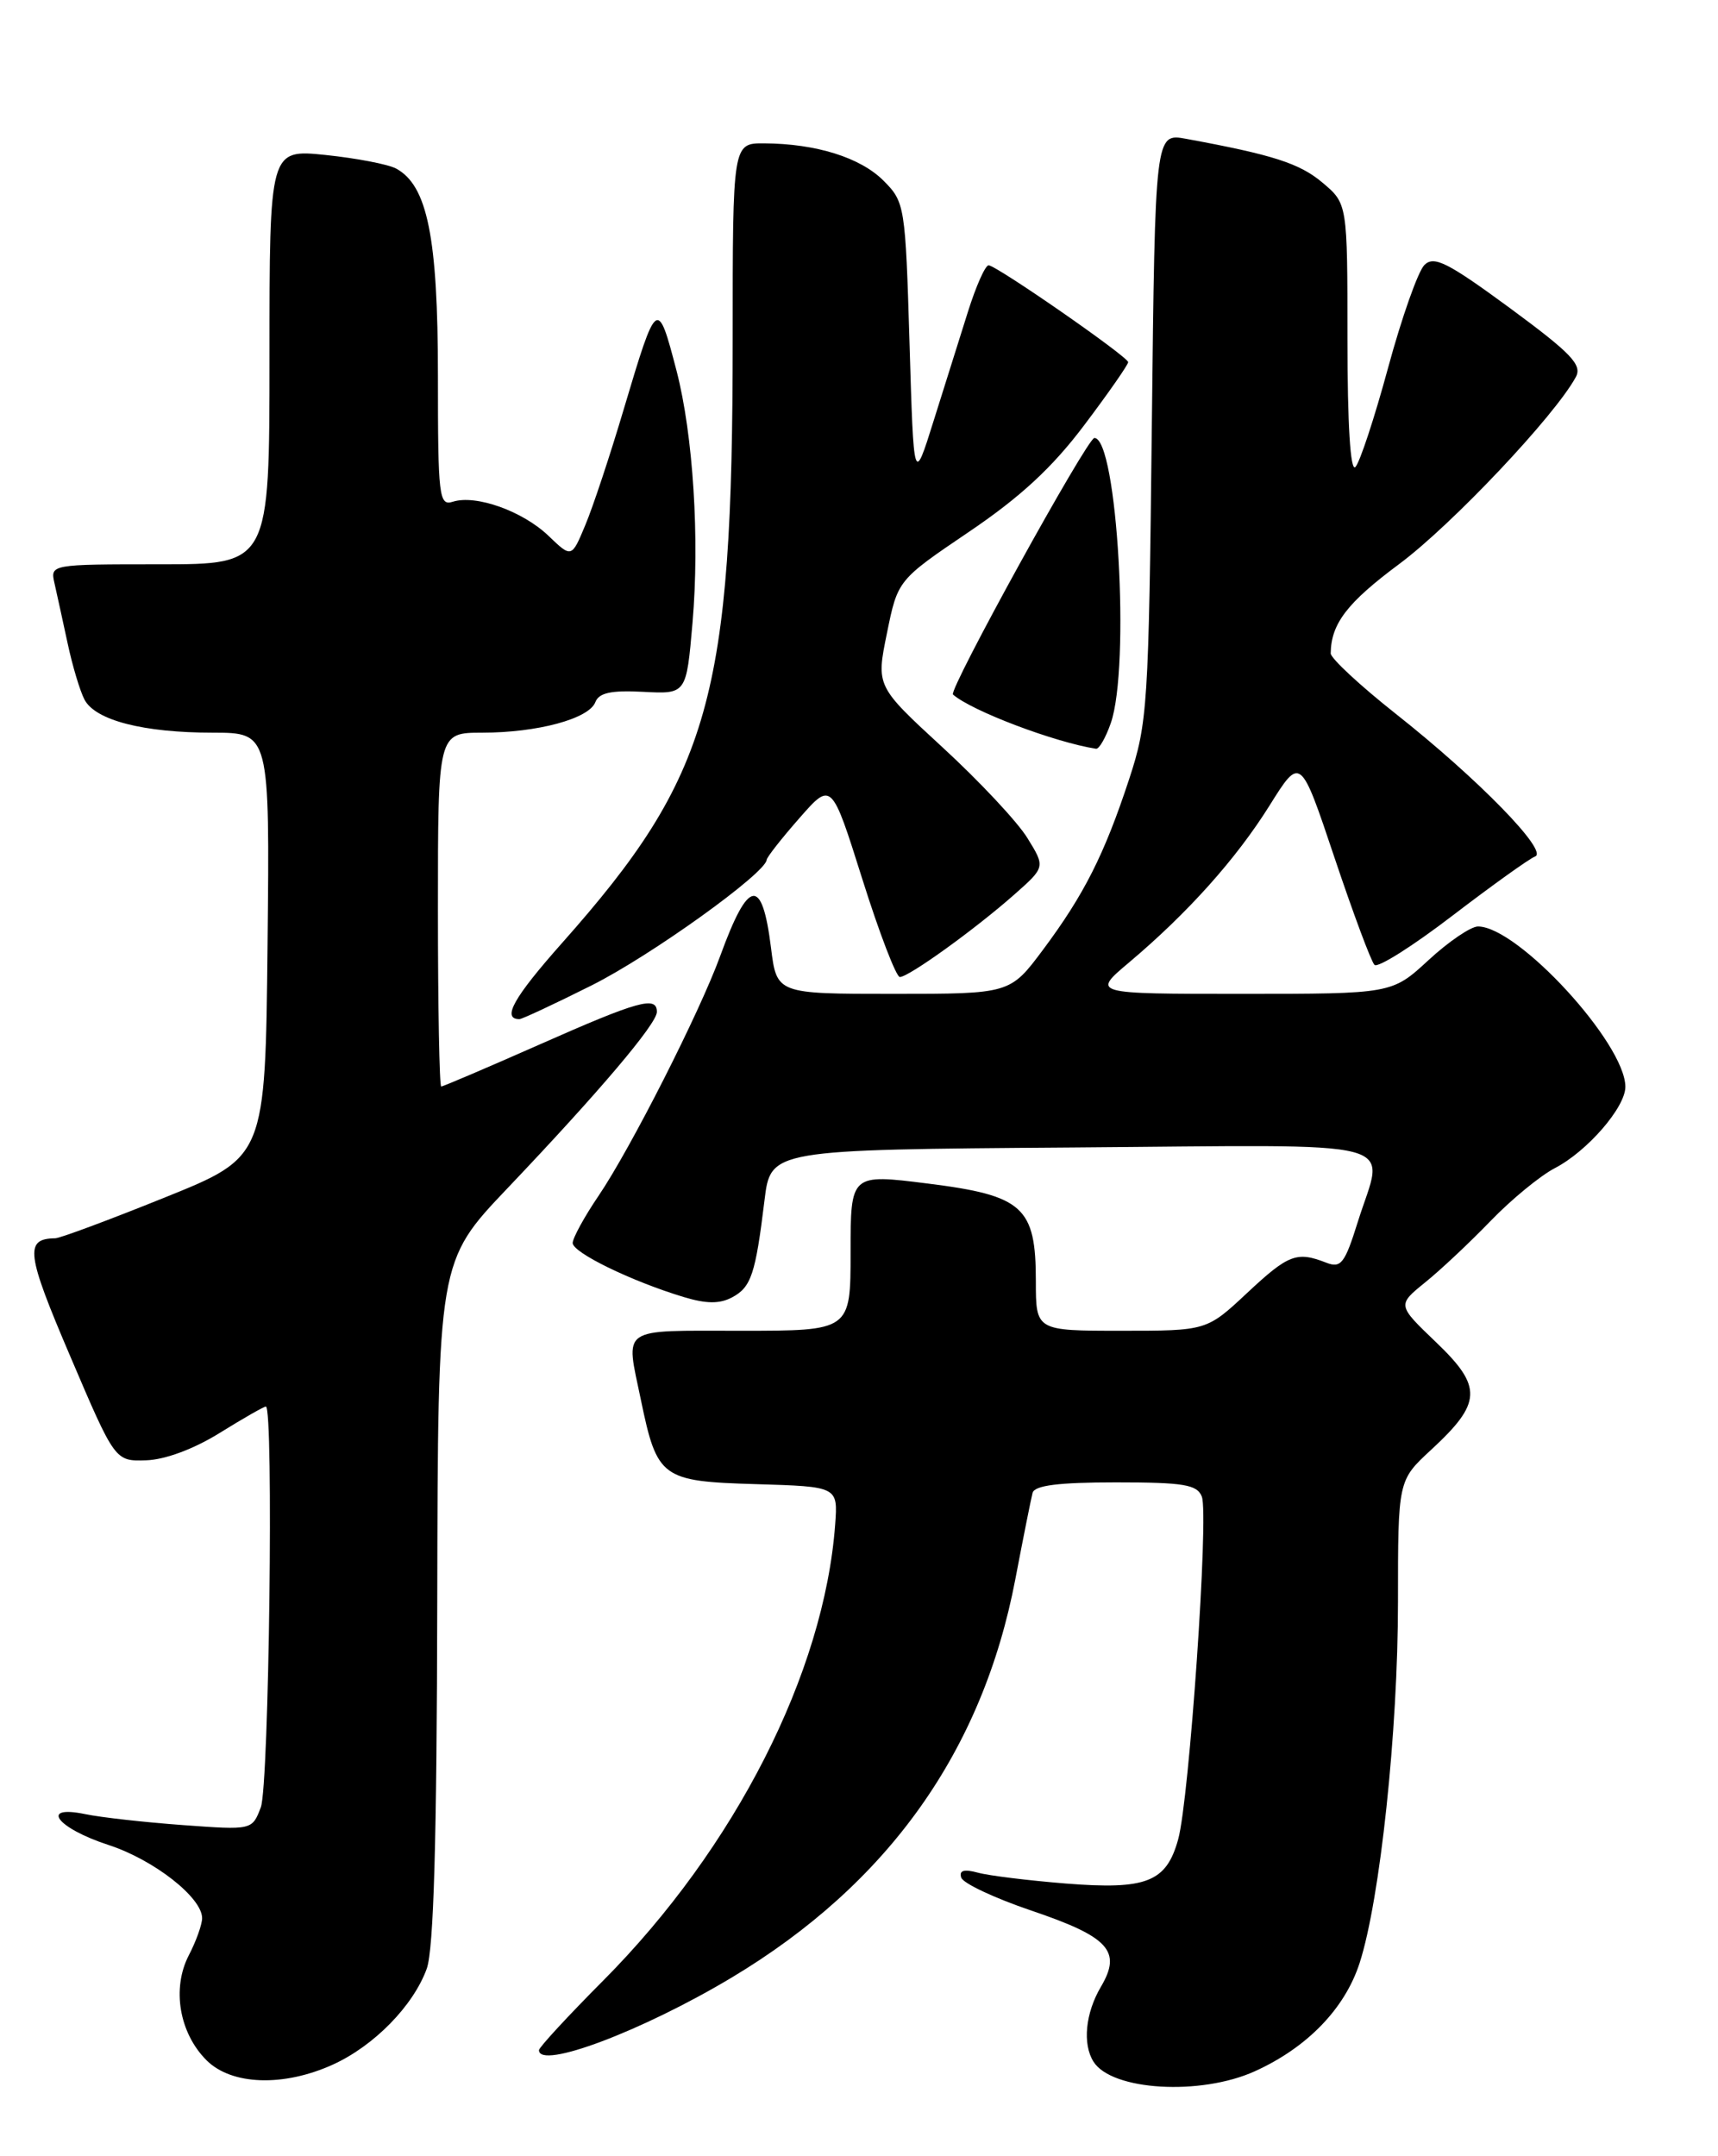 <?xml version="1.0" encoding="UTF-8" standalone="no"?>
<!DOCTYPE svg PUBLIC "-//W3C//DTD SVG 1.1//EN" "http://www.w3.org/Graphics/SVG/1.1/DTD/svg11.dtd" >
<svg xmlns="http://www.w3.org/2000/svg" xmlns:xlink="http://www.w3.org/1999/xlink" version="1.1" viewBox="0 0 204 256">
 <g >
 <path fill="currentColor"
d=" M 149.00 245.92 C 155.21 243.11 159.68 238.50 161.44 233.08 C 163.87 225.58 166.00 205.57 166.00 190.18 C 166.00 175.77 166.00 175.77 169.93 172.14 C 175.97 166.56 176.06 164.67 170.55 159.39 C 165.91 154.95 165.91 154.95 169.20 152.28 C 171.02 150.82 174.53 147.52 177.00 144.96 C 179.47 142.40 182.91 139.58 184.63 138.69 C 188.47 136.70 193.00 131.48 193.00 129.04 C 193.00 123.89 180.23 110.00 175.50 110.00 C 174.65 110.00 172.00 111.80 169.62 114.00 C 165.28 118.00 165.28 118.00 147.46 118.00 C 129.64 118.00 129.64 118.00 134.07 114.27 C 141.03 108.40 146.77 102.00 150.75 95.64 C 154.42 89.77 154.42 89.77 158.46 101.82 C 160.68 108.44 162.82 114.18 163.21 114.56 C 163.61 114.95 167.78 112.31 172.49 108.70 C 177.20 105.10 181.61 101.94 182.28 101.69 C 183.92 101.09 175.50 92.46 165.75 84.76 C 161.49 81.39 158.01 78.16 158.01 77.57 C 158.06 74.04 159.96 71.56 166.18 66.94 C 172.41 62.30 184.65 49.34 187.12 44.76 C 187.90 43.32 186.57 41.94 179.28 36.57 C 171.91 31.16 170.28 30.33 169.14 31.46 C 168.39 32.20 166.45 37.68 164.83 43.65 C 163.21 49.62 161.46 54.93 160.94 55.45 C 160.35 56.04 160.00 50.37 160.00 40.29 C 160.00 24.18 160.00 24.18 157.03 21.68 C 154.31 19.39 151.16 18.38 140.83 16.48 C 137.16 15.81 137.16 15.81 136.77 50.65 C 136.40 83.79 136.27 85.84 134.08 92.50 C 131.13 101.47 128.72 106.23 123.86 112.75 C 119.94 118.00 119.94 118.00 106.08 118.00 C 92.23 118.00 92.23 118.00 91.55 112.52 C 90.49 104.04 88.87 104.30 85.52 113.50 C 83.09 120.18 74.86 136.40 71.06 142.00 C 69.38 144.47 68.01 146.99 68.00 147.58 C 68.00 148.72 75.00 152.13 81.20 154.00 C 83.88 154.81 85.46 154.82 86.94 154.03 C 89.20 152.82 89.71 151.28 90.78 142.50 C 91.51 136.50 91.51 136.50 127.25 136.24 C 167.89 135.94 164.37 135.02 161.22 145.10 C 159.69 150.00 159.23 150.60 157.49 149.92 C 153.98 148.55 153.00 148.92 148.10 153.50 C 143.29 158.00 143.29 158.00 133.15 158.00 C 123.00 158.00 123.00 158.00 123.00 152.11 C 123.00 143.30 121.50 141.94 110.16 140.52 C 101.00 139.37 101.00 139.37 101.00 148.69 C 101.00 158.00 101.00 158.00 88.00 158.00 C 73.42 158.00 74.28 157.41 76.10 166.20 C 78.03 175.51 78.55 175.88 89.75 176.21 C 99.50 176.50 99.50 176.50 99.17 181.00 C 97.87 198.59 87.29 219.40 71.62 235.16 C 67.43 239.37 64.00 243.09 64.00 243.41 C 64.00 245.77 76.27 241.15 86.89 234.79 C 105.46 223.66 116.68 207.89 120.57 187.46 C 121.51 182.53 122.43 177.94 122.61 177.25 C 122.84 176.36 125.69 176.00 132.50 176.00 C 140.57 176.00 142.16 176.26 142.71 177.70 C 143.55 179.87 141.22 213.63 139.90 218.38 C 138.50 223.46 136.14 224.39 126.57 223.63 C 122.13 223.27 117.43 222.70 116.12 222.34 C 114.46 221.89 113.86 222.07 114.14 222.93 C 114.37 223.61 118.10 225.36 122.43 226.83 C 131.68 229.96 133.23 231.65 130.73 235.88 C 128.88 239.01 128.52 242.69 129.85 244.79 C 132.02 248.22 142.55 248.84 149.00 245.92 Z  M 39.52 245.13 C 44.41 242.91 49.07 238.15 50.67 233.75 C 51.50 231.47 51.87 218.47 51.92 190.13 C 52.00 149.76 52.00 149.76 60.25 141.09 C 71.17 129.61 78.00 121.55 78.00 120.14 C 78.00 118.21 75.83 118.81 64.10 124.00 C 57.88 126.75 52.61 129.00 52.39 129.00 C 52.18 129.00 52.00 119.55 52.00 108.00 C 52.00 87.00 52.00 87.00 57.25 86.99 C 63.83 86.99 69.93 85.34 70.69 83.37 C 71.12 82.25 72.57 81.94 76.38 82.14 C 81.50 82.41 81.50 82.41 82.23 73.96 C 83.09 63.97 82.31 51.66 80.34 44.04 C 78.07 35.34 78.00 35.39 74.07 48.57 C 72.45 54.03 70.39 60.24 69.49 62.37 C 67.87 66.25 67.87 66.25 65.11 63.60 C 62.05 60.68 56.51 58.70 53.77 59.57 C 52.13 60.09 52.00 59.02 52.00 44.59 C 52.00 28.17 50.75 22.01 47.03 20.01 C 46.07 19.50 42.30 18.78 38.65 18.40 C 32.00 17.72 32.00 17.72 32.00 42.36 C 32.00 67.00 32.00 67.00 18.98 67.00 C 5.99 67.00 5.96 67.01 6.47 69.25 C 6.75 70.49 7.45 73.69 8.03 76.38 C 8.60 79.06 9.51 82.08 10.04 83.08 C 11.35 85.53 17.03 86.99 25.27 86.99 C 32.03 87.00 32.03 87.00 31.77 112.18 C 31.50 137.37 31.50 137.37 19.56 142.18 C 12.99 144.83 7.14 147.01 6.56 147.02 C 2.89 147.07 3.11 148.80 8.35 161.05 C 13.66 173.50 13.66 173.50 17.36 173.38 C 19.60 173.31 23.04 172.03 26.09 170.13 C 28.86 168.41 31.33 167.00 31.57 167.00 C 32.51 167.00 31.95 212.01 30.97 214.58 C 29.94 217.29 29.94 217.29 21.72 216.69 C 17.20 216.36 11.98 215.78 10.12 215.39 C 4.64 214.26 6.74 217.05 12.88 219.05 C 18.26 220.80 24.00 225.29 24.00 227.74 C 24.00 228.49 23.29 230.48 22.41 232.17 C 20.39 236.09 21.28 241.37 24.52 244.61 C 27.49 247.58 33.66 247.79 39.52 245.13 Z  M 70.26 116.99 C 77.27 113.48 90.92 103.68 91.04 102.08 C 91.07 101.76 92.81 99.54 94.92 97.14 C 98.74 92.78 98.74 92.78 102.40 104.39 C 104.41 110.78 106.42 116.00 106.85 116.00 C 107.91 116.00 115.79 110.32 120.43 106.22 C 124.13 102.95 124.13 102.95 121.99 99.49 C 120.82 97.58 116.29 92.75 111.94 88.75 C 104.03 81.47 104.03 81.47 105.32 75.17 C 106.60 68.87 106.60 68.87 115.05 63.15 C 121.17 59.01 124.95 55.52 128.75 50.47 C 131.64 46.64 133.98 43.27 133.96 43.00 C 133.92 42.33 118.30 31.50 117.39 31.50 C 116.99 31.50 115.89 33.98 114.94 37.00 C 113.99 40.02 112.15 45.88 110.85 50.00 C 108.50 57.50 108.50 57.50 108.00 40.77 C 107.51 24.41 107.44 23.99 104.91 21.45 C 102.16 18.70 96.92 17.06 90.75 17.02 C 87.00 17.00 87.00 17.00 87.00 40.28 C 87.00 82.80 84.37 92.11 66.75 111.95 C 60.99 118.44 59.55 121.00 61.68 121.00 C 61.99 121.00 65.85 119.20 70.26 116.99 Z  M 131.90 85.85 C 134.23 79.16 132.67 52.00 129.95 52.00 C 129.10 52.00 112.59 81.95 113.16 82.46 C 115.36 84.40 125.24 88.14 130.15 88.90 C 130.51 88.95 131.30 87.58 131.90 85.85 Z "/>
</g>
</svg>